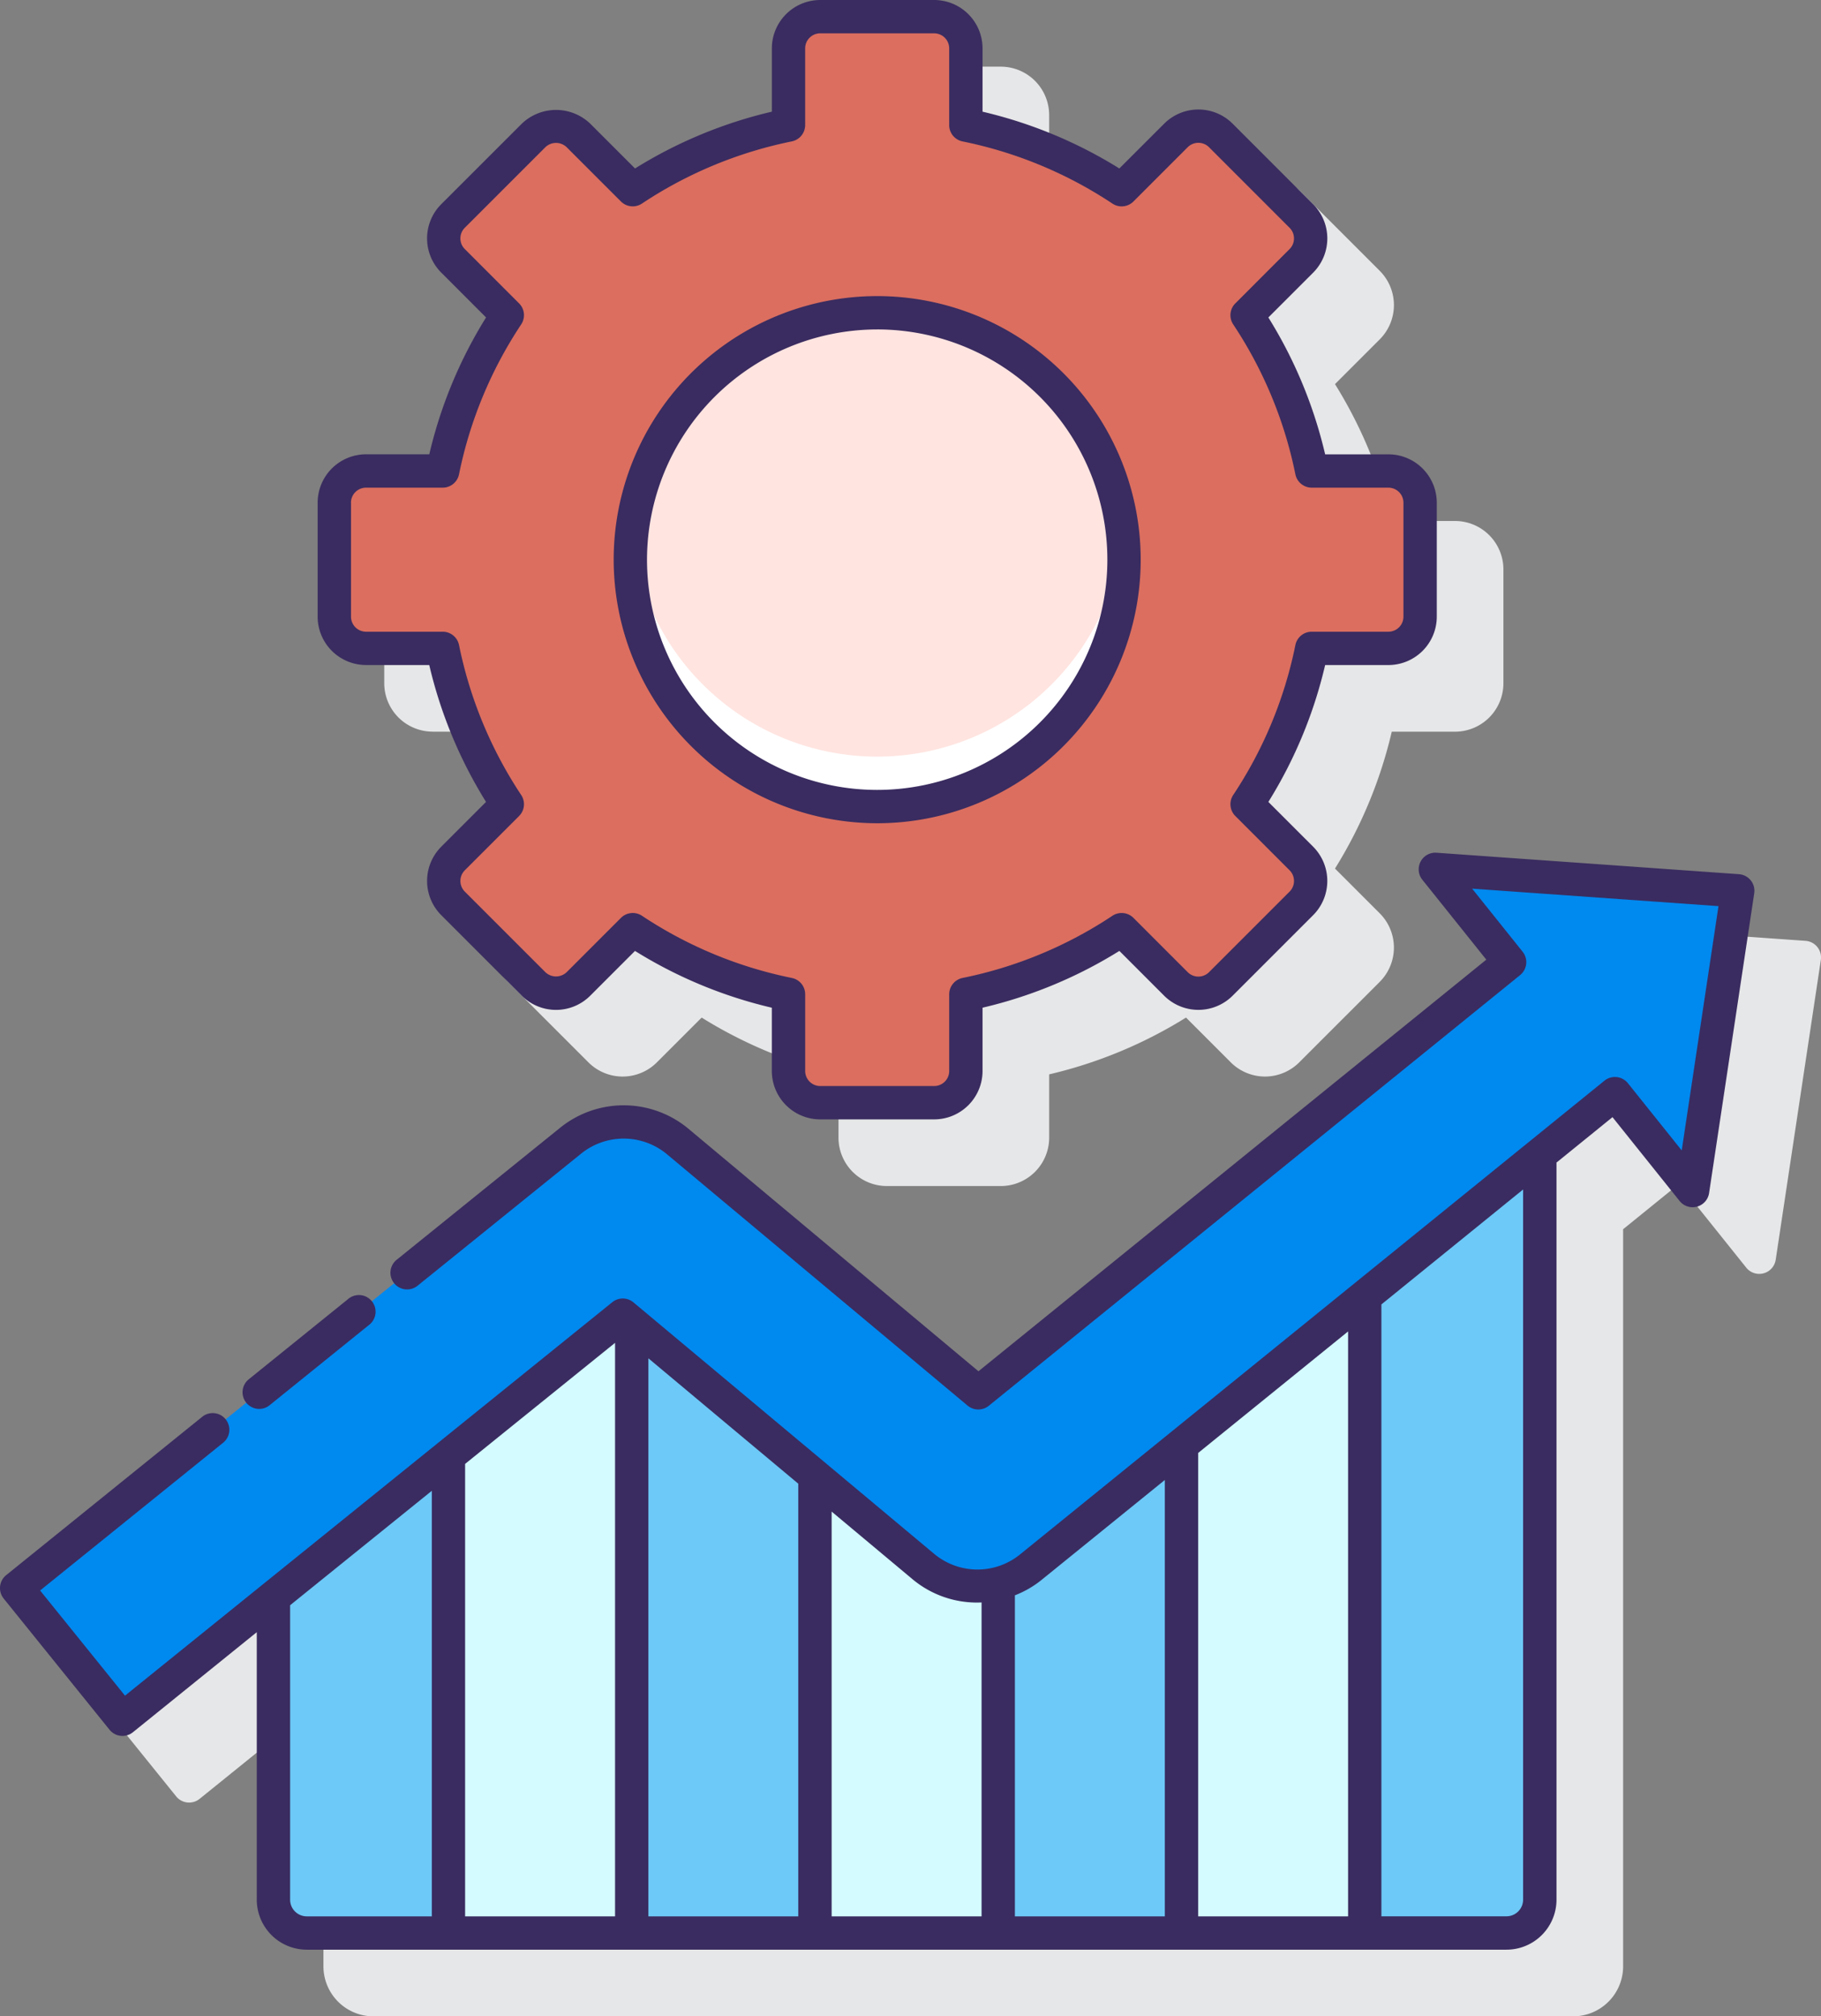 <svg xmlns="http://www.w3.org/2000/svg" width="134.711" height="149.124" viewBox="0 0 134.711 149.124">
  <rect x="0" y="0" width="134.711" height="149.124" fill="#808080" stroke="none"/>
  <g id="mejoramiento" transform="translate(-8.847 -3)">
    <g id="Grupo_89130" data-name="Grupo 89130" transform="translate(13.778 7.93)">
      <path id="Trazado_133659" data-name="Trazado 133659" d="M35.492,56.185h4.68a33.679,33.679,0,0,0,4.2,10.123l-3.314,3.313a3.587,3.587,0,0,0,0,5.062l5.959,5.959a3.58,3.58,0,0,0,5.06,0l3.314-3.314a33.625,33.625,0,0,0,10.122,4.2v4.68a3.583,3.583,0,0,0,3.579,3.579h8.427A3.583,3.583,0,0,0,81.1,86.207v-4.68a33.657,33.657,0,0,0,10.122-4.2l3.314,3.314a3.58,3.58,0,0,0,5.06,0l5.96-5.959a3.587,3.587,0,0,0,0-5.062l-3.313-3.313a33.648,33.648,0,0,0,4.2-10.123h4.68a3.583,3.583,0,0,0,3.579-3.579V44.18a3.583,3.583,0,0,0-3.579-3.579h-4.68a33.679,33.679,0,0,0-4.2-10.123l3.314-3.313a3.587,3.587,0,0,0,0-5.062L99.6,16.146a3.664,3.664,0,0,0-5.062,0L91.22,19.459a33.649,33.649,0,0,0-10.122-4.2v-4.68A3.582,3.582,0,0,0,77.52,7H69.093a3.582,3.582,0,0,0-3.579,3.578v4.68a33.681,33.681,0,0,0-10.122,4.2l-3.313-3.313a3.663,3.663,0,0,0-5.062,0L41.057,22.1a3.587,3.587,0,0,0,0,5.062l3.313,3.313a33.648,33.648,0,0,0-4.2,10.123h-4.68a3.583,3.583,0,0,0-3.579,3.579V52.6a3.581,3.581,0,0,0,3.578,3.58Z" transform="translate(-8.416 -7)" fill="#e6e7e8"/>
      <path id="Trazado_133660" data-name="Trazado 133660" d="M142.357,60.217a1.227,1.227,0,0,0-.875-.458l-22.365-1.586a1.232,1.232,0,0,0-1.049,2l4.73,5.906L85.23,96.522,63.773,78.584A7.479,7.479,0,0,0,54.3,78.5L13.306,111.6a1.232,1.232,0,0,0-.185,1.733l7.828,9.7a1.229,1.229,0,0,0,.828.451,1.177,1.177,0,0,0,.131.007,1.233,1.233,0,0,0,.774-.274l9.162-7.4V135.6a3.7,3.7,0,0,0,3.7,3.7H124.29a3.7,3.7,0,0,0,3.7-3.7V81.087l4.143-3.358,4.965,6.2a1.232,1.232,0,0,0,2.18-.587l3.339-22.171a1.238,1.238,0,0,0-.259-.954Z" transform="translate(-12.848 4.893)" fill="#e6e7e8"/>
    </g>
    <g id="Grupo_89134" data-name="Grupo 89134" transform="translate(8.847 3)">
      <g id="Grupo_89131" data-name="Grupo 89131" transform="translate(20.228 85.393)">
        <path id="Trazado_133661" data-name="Trazado 133661" d="M81.263,102.818a6.227,6.227,0,0,1-7.918-.06L51.1,84.164,25.26,105.025v22.367a2.464,2.464,0,0,0,2.465,2.465h88.749a2.464,2.464,0,0,0,2.465-2.465v-55.1Z" transform="translate(-25.26 -72.288)" fill="#6dc9f7"/>
      </g>
      <g id="Grupo_89132" data-name="Grupo 89132" transform="translate(33.176 95.884)">
        <path id="Trazado_133662" data-name="Trazado 133662" d="M79.766,127.879H93.323V80.8L79.766,91.787Z" transform="translate(-25.539 -80.801)" fill="#d4fbff"/>
        <path id="Trazado_133663" data-name="Trazado 133663" d="M57.766,125.376H71.323V99.512a6.207,6.207,0,0,1-5.534-1.236l-8.023-6.707Z" transform="translate(-30.653 -78.298)" fill="#d4fbff"/>
        <path id="Trazado_133664" data-name="Trazado 133664" d="M35.766,92.333v35.284H49.323V82.477l-.663-.553Z" transform="translate(-35.766 -80.54)" fill="#d4fbff"/>
      </g>
      <path id="Trazado_133672" data-name="Trazado 133672" d="M18.261,0A18.261,18.261,0,1,1,0,18.261,18.261,18.261,0,0,1,18.261,0Z" transform="translate(46.63 23.133)" fill="#ffe4e0"/>
      <path id="Trazado_133665" data-name="Trazado 133665" d="M64.944,51.5A18.262,18.262,0,0,1,46.777,35.087a18.261,18.261,0,1,0,36.335,0A18.264,18.264,0,0,1,64.944,51.5Z" transform="translate(-0.053 4.458)" fill="#fff"/>
      <path id="Trazado_133666" data-name="Trazado 133666" d="M31.26,50.721h5.672a32.607,32.607,0,0,0,4.782,11.524L37.7,66.261a2.346,2.346,0,0,0,0,3.319l5.959,5.959a2.346,2.346,0,0,0,3.319,0l4.015-4.015a32.606,32.606,0,0,0,11.524,4.782v5.67a2.346,2.346,0,0,0,2.347,2.347h8.427a2.346,2.346,0,0,0,2.347-2.347v-5.67A32.606,32.606,0,0,0,87.16,71.524l4.015,4.015a2.346,2.346,0,0,0,3.319,0l5.959-5.959a2.346,2.346,0,0,0,0-3.319l-4.015-4.015a32.616,32.616,0,0,0,4.782-11.524h5.672a2.346,2.346,0,0,0,2.347-2.347V39.948a2.347,2.347,0,0,0-2.347-2.347H101.22a32.627,32.627,0,0,0-4.781-11.524l4.015-4.015a2.346,2.346,0,0,0,0-3.319L94.5,12.784a2.346,2.346,0,0,0-3.319,0L87.162,16.8a32.606,32.606,0,0,0-11.524-4.782V6.347A2.35,2.35,0,0,0,73.288,4H64.861a2.346,2.346,0,0,0-2.347,2.347v5.67A32.606,32.606,0,0,0,50.99,16.8l-4.015-4.015a2.346,2.346,0,0,0-3.319,0L37.7,18.742a2.346,2.346,0,0,0,0,3.319l4.015,4.015A32.606,32.606,0,0,0,36.93,37.6H31.259a2.347,2.347,0,0,0-2.347,2.347v8.427a2.348,2.348,0,0,0,2.348,2.347Zm19.554-6.56A18.261,18.261,0,1,1,69.074,62.422,18.261,18.261,0,0,1,50.814,44.161Z" transform="translate(-4.183 -2.768)" fill="#db6e5f"/>
      <path id="Trazado_133667" data-name="Trazado 133667" d="M137.163,56.755,114.8,55.169l5.5,6.863L80.985,93.886,58.75,75.3a6.231,6.231,0,0,0-7.91-.068L9.848,108.322l7.827,9.7L54.684,88.141l22.243,18.594a6.227,6.227,0,0,0,7.918.06l43.239-35.038,5.741,7.169Z" transform="translate(-8.614 9.126)" fill="#0089ef"/>
      <g id="Grupo_89133" data-name="Grupo 89133">
        <path id="Trazado_133668" data-name="Trazado 133668" d="M65.176,59.755A19.493,19.493,0,1,0,45.683,40.263,19.513,19.513,0,0,0,65.176,59.755Zm0-36.521A17.028,17.028,0,1,1,48.148,40.263,17.047,17.047,0,0,1,65.176,23.235Z" transform="translate(-0.285 1.13)" fill="#3a2c60"/>
        <path id="Trazado_133669" data-name="Trazado 133669" d="M31.492,52.185H36.17a33.675,33.675,0,0,0,4.2,10.123l-3.313,3.313a3.582,3.582,0,0,0,0,5.062l5.959,5.959a3.58,3.58,0,0,0,5.06,0l3.314-3.314a33.618,33.618,0,0,0,10.122,4.2v4.68a3.583,3.583,0,0,0,3.579,3.579h8.427A3.582,3.582,0,0,0,77.1,82.207v-4.68a33.656,33.656,0,0,0,10.123-4.2l3.313,3.315a3.588,3.588,0,0,0,5.062,0l5.96-5.959a3.587,3.587,0,0,0,0-5.062l-3.314-3.313a33.624,33.624,0,0,0,4.2-10.123h4.68a3.582,3.582,0,0,0,3.579-3.578V40.18a3.583,3.583,0,0,0-3.579-3.579h-4.68a33.649,33.649,0,0,0-4.2-10.122l3.314-3.314a3.582,3.582,0,0,0,0-5.06l-5.959-5.959a3.582,3.582,0,0,0-5.062,0L87.22,15.459A33.635,33.635,0,0,0,77.1,11.26V6.579A3.581,3.581,0,0,0,73.52,3H65.093a3.583,3.583,0,0,0-3.579,3.579v4.68a33.646,33.646,0,0,0-10.122,4.2l-3.313-3.313a3.663,3.663,0,0,0-5.062,0L37.059,18.1a3.576,3.576,0,0,0,0,5.063l3.313,3.314a33.615,33.615,0,0,0-4.2,10.122h-4.68a3.583,3.583,0,0,0-3.579,3.579v8.427a3.581,3.581,0,0,0,3.578,3.578ZM30.378,40.18a1.115,1.115,0,0,1,1.114-1.114h5.672a1.231,1.231,0,0,0,1.208-.987,31.249,31.249,0,0,1,4.6-11.089,1.232,1.232,0,0,0-.157-1.552L38.8,21.42a1.11,1.11,0,0,1,0-1.575l5.96-5.959a1.137,1.137,0,0,1,1.574,0L50.349,17.9a1.232,1.232,0,0,0,1.552.157,31.249,31.249,0,0,1,11.089-4.6,1.233,1.233,0,0,0,.987-1.208V6.579a1.116,1.116,0,0,1,1.115-1.114H73.52a1.114,1.114,0,0,1,1.113,1.114v5.672a1.231,1.231,0,0,0,.987,1.208,31.246,31.246,0,0,1,11.091,4.6,1.232,1.232,0,0,0,1.552-.157l4.015-4.015a1.117,1.117,0,0,1,1.576,0l5.959,5.959a1.114,1.114,0,0,1,0,1.576L95.8,25.438a1.233,1.233,0,0,0-.157,1.553,31.2,31.2,0,0,1,4.6,11.088,1.233,1.233,0,0,0,1.208.987h5.672a1.115,1.115,0,0,1,1.114,1.114v8.427a1.114,1.114,0,0,1-1.114,1.113h-5.672a1.231,1.231,0,0,0-1.208.987A31.21,31.21,0,0,1,95.64,61.8,1.234,1.234,0,0,0,95.8,63.35l4.015,4.015a1.116,1.116,0,0,1,0,1.576L93.854,74.9a1.115,1.115,0,0,1-1.576,0l-4.015-4.016a1.235,1.235,0,0,0-1.553-.157,31.21,31.21,0,0,1-11.089,4.6,1.233,1.233,0,0,0-.987,1.208v5.672a1.114,1.114,0,0,1-1.113,1.114H65.093a1.115,1.115,0,0,1-1.114-1.114V76.535a1.231,1.231,0,0,0-.987-1.208,31.2,31.2,0,0,1-11.088-4.6,1.234,1.234,0,0,0-1.553.157L46.334,74.9a1.14,1.14,0,0,1-1.575,0L38.8,68.941a1.115,1.115,0,0,1,0-1.576l4.015-4.015a1.232,1.232,0,0,0,.157-1.552,31.3,31.3,0,0,1-4.6-11.091,1.231,1.231,0,0,0-1.207-.987h-5.67a1.114,1.114,0,0,1-1.114-1.113V40.18Z" transform="translate(-4.415 -3)" fill="#3a2c60"/>
        <path id="Trazado_133670" data-name="Trazado 133670" d="M138.358,56.217a1.227,1.227,0,0,0-.875-.458l-22.366-1.586a1.232,1.232,0,0,0-1.049,2l4.731,5.907L81.23,92.522,59.772,74.584A7.485,7.485,0,0,0,50.3,74.5L38.184,84.283A1.232,1.232,0,0,0,39.732,86.2L51.846,76.42a5.009,5.009,0,0,1,6.345.055L80.427,95.063a1.237,1.237,0,0,0,1.566.012L121.3,63.222a1.233,1.233,0,0,0,.185-1.728l-3.735-4.665,18.225,1.293-2.72,18.067-3.98-4.969a1.233,1.233,0,0,0-1.738-.187L84.3,106.073a5,5,0,0,1-6.352-.051L55.708,87.428a1.235,1.235,0,0,0-1.565-.014l-36.049,29.1-6.28-7.779L25.355,97.807a1.232,1.232,0,0,0-1.548-1.918L9.305,107.6a1.232,1.232,0,0,0-.185,1.733l7.828,9.7a1.232,1.232,0,0,0,1.733.185l9.162-7.4V131.6a3.7,3.7,0,0,0,3.7,3.7h88.748a3.7,3.7,0,0,0,3.7-3.7V77.087l4.143-3.358,4.965,6.2a1.232,1.232,0,0,0,2.18-.587l3.339-22.171a1.232,1.232,0,0,0-.256-.954ZM108.574,89.577v43.26H97.482V98.565Zm-22.72,18.411,9.163-7.425v32.274H83.925V109.093A7.389,7.389,0,0,0,85.854,107.988Zm-4.394,1.632v23.217H70.369V102.9l6,5.016A7.426,7.426,0,0,0,81.461,109.62ZM56.812,91.564,67.9,100.837v32H56.812ZM54.347,90.42v42.417H43.255V99.373ZM30.309,131.6V109.825l10.482-8.462v31.473H31.541A1.233,1.233,0,0,1,30.309,131.6Zm91.212,0a1.233,1.233,0,0,1-1.232,1.232h-9.251V87.579l10.483-8.5Z" transform="translate(-8.847 8.893)" fill="#3a2c60"/>
        <path id="Trazado_133671" data-name="Trazado 133671" d="M24.637,89.13a1.222,1.222,0,0,0,.773-.274l7.334-5.922A1.232,1.232,0,1,0,31.2,81.017l-7.334,5.922a1.232,1.232,0,0,0,.775,2.191Z" transform="translate(-5.464 15.07)" fill="#3a2c60"/>
      </g>
    </g>
  </g>
</svg>
